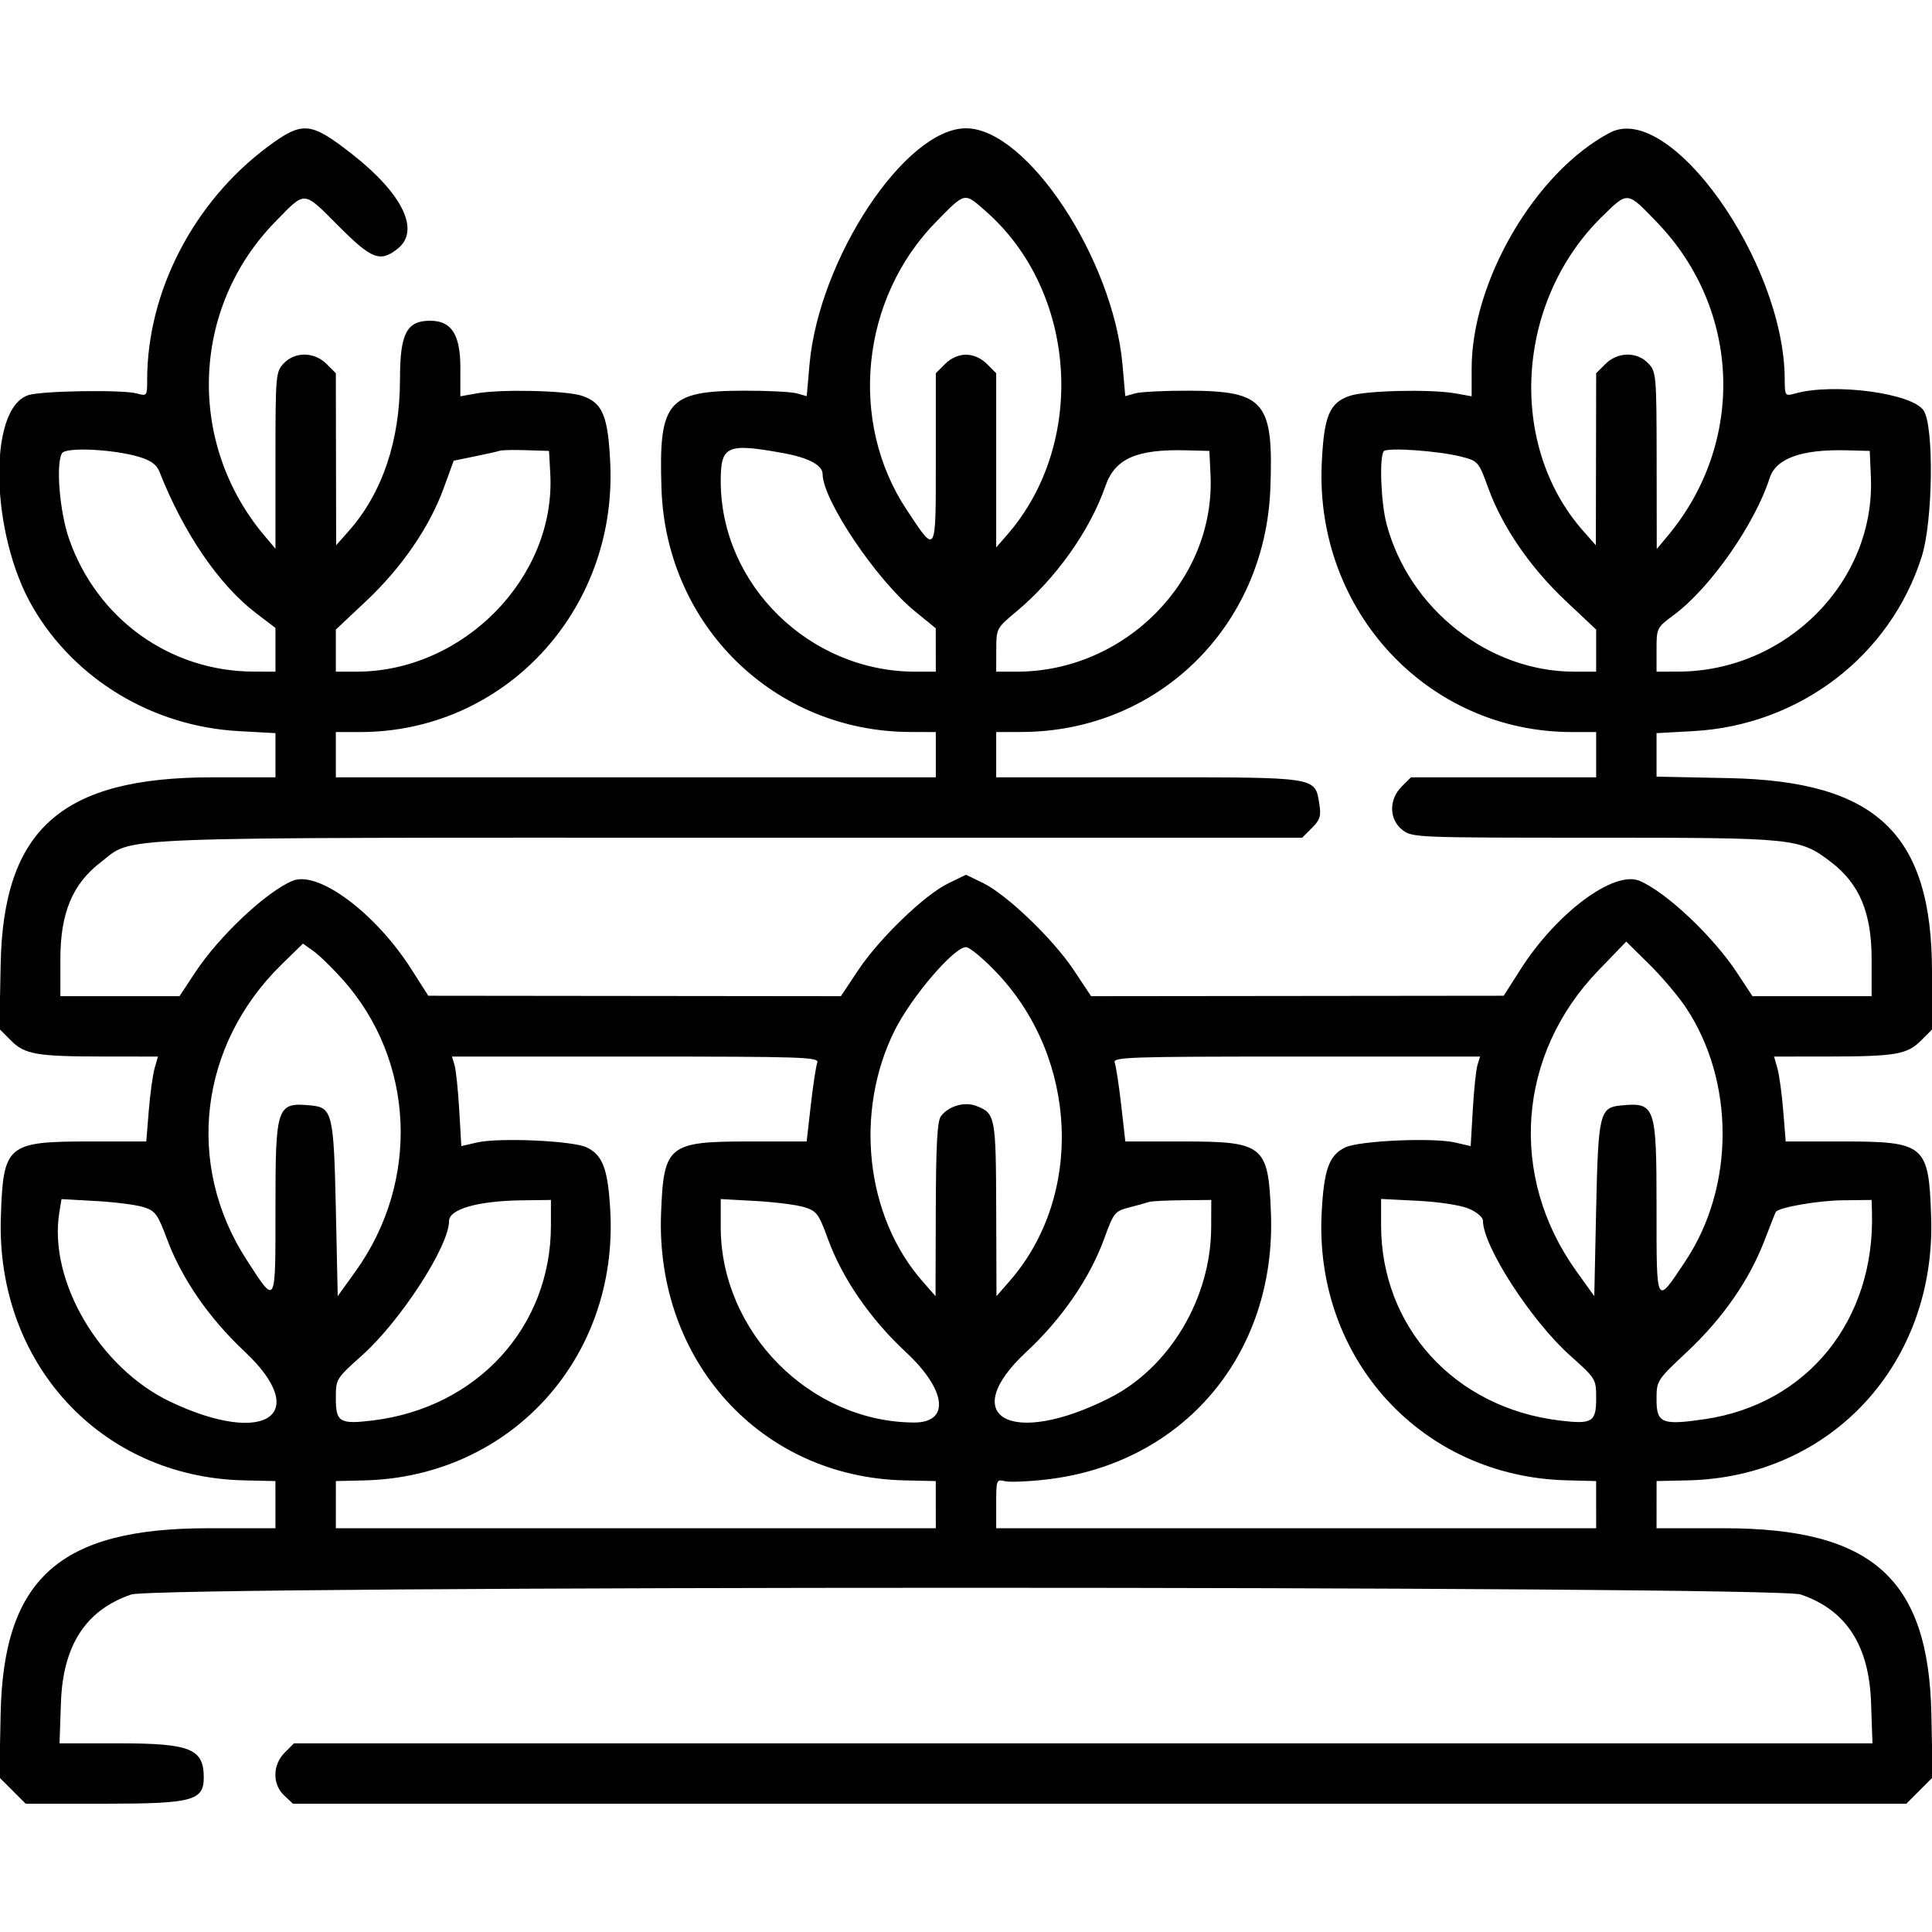 <svg id="svg" version="1.1" xmlns="http://www.w3.org/2000/svg" xmlns:xlink="http://www.w3.org/1999/xlink" width="400" height="400" viewBox="0, 0, 400,400"><g id="svgg"><path id="path0" d="M55.469 30.355 C 40.113 41.753,30.469 60.377,30.469 78.633 C 30.469 81.997,30.429 82.050,28.320 81.460 C 25.441 80.655,8.791 80.905,5.912 81.796 C -2.578 84.426,-2.042 110.604,6.811 125.762 C 15.543 140.713,31.644 150.391,49.413 151.370 L 57.031 151.790 57.031 156.364 L 57.031 160.938 43.914 160.938 C 12.766 160.938,0.674 171.638,0.133 199.682 L -0.125 213.036 2.231 215.392 C 5.165 218.326,7.505 218.730,21.625 218.741 L 32.703 218.750 32.012 221.161 C 31.632 222.487,31.088 226.442,30.803 229.950 L 30.286 236.328 18.854 236.328 C 1.390 236.328,0.678 236.924,0.176 251.953 C -0.837 282.268,20.892 305.823,50.487 306.493 L 57.023 306.641 57.027 311.523 L 57.031 316.406 43.051 316.406 C 12.322 316.406,0.689 326.837,0.129 354.895 L -0.132 367.993 2.590 370.715 L 5.312 373.438 21.832 373.438 C 39.794 373.438,42.188 372.803,42.187 368.041 C 42.187 362.039,39.443 360.937,24.486 360.938 L 12.327 360.938 12.615 352.539 C 13.023 340.630,17.768 333.329,27.183 330.121 C 32.615 328.270,367.385 328.270,372.817 330.121 C 382.232 333.329,386.977 340.630,387.385 352.539 L 387.673 360.937 224.270 360.937 L 60.866 360.937 58.949 362.855 C 56.412 365.392,56.362 369.411,58.839 371.739 L 60.648 373.437 227.668 373.437 L 394.688 373.438 397.410 370.715 L 400.132 367.993 399.871 354.895 C 399.312 326.876,387.636 316.406,356.949 316.406 L 342.969 316.406 342.973 311.523 L 342.977 306.641 349.513 306.493 C 379.129 305.823,400.838 282.290,399.824 251.953 C 399.322 236.924,398.610 236.328,381.146 236.328 L 369.714 236.328 369.197 229.950 C 368.912 226.442,368.368 222.487,367.988 221.161 L 367.297 218.750 378.375 218.741 C 392.423 218.730,394.842 218.319,397.707 215.455 L 400.000 213.161 400.000 201.263 C 400.000 172.675,388.560 161.735,358.008 161.104 L 342.969 160.794 342.969 156.292 L 342.969 151.790 350.587 151.370 C 372.580 150.158,391.357 135.810,397.877 115.234 C 400.192 107.927,400.447 88.315,398.270 84.995 C 395.908 81.393,379.669 79.236,371.680 81.462 C 369.555 82.054,369.531 82.020,369.504 78.335 C 369.327 54.135,345.751 20.959,333.347 27.456 C 317.962 35.516,304.687 58.142,304.688 76.306 L 304.688 82.050 301.367 81.455 C 296.258 80.539,282.768 80.845,279.479 81.952 C 275.225 83.383,274.091 86.129,273.650 96.056 C 272.296 126.537,295.647 151.563,325.442 151.563 L 330.469 151.563 330.469 156.250 L 330.469 160.938 311.293 160.938 L 292.116 160.938 290.199 162.855 C 287.511 165.543,287.575 169.644,290.340 171.818 C 292.358 173.406,293.142 173.438,330.042 173.438 C 371.858 173.438,372.585 173.512,379.108 178.493 C 384.983 182.979,387.500 188.999,387.500 198.562 L 387.500 206.250 375.166 206.250 L 362.831 206.250 359.614 201.367 C 354.637 193.813,344.906 184.650,339.433 182.363 C 334.154 180.157,322.283 188.983,314.844 200.647 L 311.328 206.158 268.615 206.204 L 225.901 206.250 222.303 200.837 C 218.025 194.402,208.414 185.184,203.506 182.808 L 200.000 181.111 196.340 182.883 C 191.420 185.264,182.033 194.316,177.658 200.896 L 174.099 206.250 131.385 206.204 L 88.672 206.158 85.156 200.647 C 77.717 188.983,65.846 180.157,60.567 182.363 C 55.094 184.650,45.363 193.813,40.386 201.367 L 37.169 206.250 24.834 206.250 L 12.500 206.250 12.500 198.562 C 12.500 188.999,15.017 182.979,20.892 178.493 C 27.930 173.119,19.739 173.437,150.959 173.438 L 269.602 173.438 271.613 171.427 C 273.288 169.752,273.547 168.937,273.164 166.544 C 272.243 160.791,273.164 160.937,237.804 160.937 L 206.250 160.938 206.250 156.250 L 206.250 151.563 211.523 151.549 C 239.724 151.476,261.919 129.761,263.011 101.172 C 263.700 83.160,261.849 80.941,246.094 80.889 C 241.152 80.873,236.179 81.121,235.042 81.440 L 232.974 82.020 232.412 75.581 C 230.497 53.631,212.599 26.563,200.000 26.563 C 187.401 26.562,169.503 53.631,167.588 75.581 L 167.026 82.020 164.958 81.440 C 163.821 81.121,158.848 80.873,153.906 80.889 C 138.175 80.941,136.352 83.122,136.952 101.172 C 137.896 129.536,160.336 151.477,188.477 151.549 L 193.750 151.563 193.750 156.250 L 193.750 160.938 131.641 160.938 L 69.531 160.938 69.531 156.250 L 69.531 151.563 74.558 151.563 C 104.353 151.563,127.704 126.537,126.350 96.056 C 125.909 86.129,124.775 83.383,120.521 81.952 C 117.232 80.845,103.742 80.539,98.633 81.455 L 95.313 82.050 95.313 76.146 C 95.313 69.258,93.483 66.406,89.063 66.406 C 84.174 66.406,82.813 69.055,82.813 78.563 C 82.813 91.234,79.151 102.076,72.226 109.914 L 69.596 112.891 69.564 95.082 L 69.531 77.273 67.614 75.355 C 65.076 72.818,61.057 72.768,58.730 75.246 C 57.086 76.996,57.031 77.641,57.031 95.333 L 57.031 113.613 54.752 110.908 C 38.591 91.734,39.556 63.736,56.991 45.917 C 63.371 39.397,62.650 39.344,70.171 46.875 C 76.970 53.684,78.706 54.346,82.317 51.506 C 87.078 47.760,83.392 40.116,72.849 31.873 C 64.283 25.175,62.641 25.032,55.469 30.355 M204.157 43.790 C 223.046 60.417,225.075 91.774,208.491 110.769 L 206.250 113.336 206.250 95.304 L 206.250 77.273 204.332 75.355 C 203.124 74.146,201.522 73.438,200.000 73.438 C 198.478 73.438,196.876 74.146,195.668 75.355 L 193.750 77.273 193.750 95.007 C 193.750 115.165,193.912 114.880,187.731 105.568 C 175.609 87.305,178.212 61.803,193.819 45.914 C 199.939 39.685,199.577 39.759,204.157 43.790 M343.105 46.071 C 360.486 64.155,361.413 91.623,345.293 110.938 L 343.011 113.672 342.990 95.363 C 342.969 77.654,342.913 76.995,341.270 75.246 C 338.943 72.768,334.924 72.818,332.386 75.355 L 330.469 77.273 330.436 95.082 L 330.404 112.891 327.805 109.950 C 311.991 92.056,313.799 62.308,331.765 44.767 C 337.084 39.574,336.834 39.546,343.105 46.071 M28.807 94.594 C 31.206 95.313,32.431 96.196,32.987 97.610 C 37.997 110.339,45.326 121.082,52.984 126.922 L 57.031 130.009 57.031 134.536 L 57.031 139.063 52.539 139.051 C 35.181 139.006,20.053 128.124,14.282 111.529 C 12.341 105.947,11.527 95.956,12.841 93.830 C 13.645 92.530,23.492 93.001,28.807 94.594 M113.929 98.047 C 115.109 119.507,95.970 139.063,73.790 139.063 L 69.531 139.063 69.531 134.705 L 69.531 130.347 75.803 124.446 C 83.149 117.536,88.910 109.157,91.841 101.121 L 93.933 95.384 98.334 94.480 C 100.754 93.984,103.086 93.460,103.516 93.318 C 103.945 93.175,106.406 93.126,108.984 93.209 L 113.672 93.359 113.929 98.047 M162.161 93.810 C 167.380 94.757,170.313 96.316,170.313 98.145 C 170.313 103.499,181.450 120.056,189.428 126.563 L 193.739 130.078 193.745 134.570 L 193.750 139.063 189.492 139.063 C 167.598 139.063,149.219 121.052,149.219 99.598 C 149.219 92.255,150.481 91.690,162.161 93.810 M250.625 98.320 C 251.655 120.086,232.970 139.063,210.508 139.063 L 206.250 139.063 206.264 134.570 C 206.278 130.114,206.310 130.051,210.366 126.672 C 218.588 119.821,225.660 109.867,228.870 100.629 C 230.852 94.923,235.331 92.955,245.703 93.233 L 250.391 93.359 250.625 98.320 M302.461 94.530 C 306.061 95.450,306.113 95.510,308.173 101.159 C 311.091 109.159,316.862 117.547,324.197 124.446 L 330.469 130.347 330.469 134.705 L 330.469 139.063 325.945 139.063 C 308.233 139.063,291.761 126.109,287.072 108.491 C 285.889 104.045,285.539 94.424,286.523 93.402 C 287.294 92.603,297.841 93.349,302.461 94.530 M387.343 98.755 C 388.281 120.393,369.871 138.993,347.461 139.051 L 342.969 139.063 342.969 134.520 C 342.969 130.025,343.006 129.950,346.588 127.294 C 354.085 121.734,363.337 108.500,366.387 98.975 C 367.696 94.886,373.018 92.981,382.422 93.233 L 387.109 93.359 387.343 98.755 M70.988 202.841 C 85.899 219.571,86.995 244.540,73.637 263.177 L 69.922 268.359 69.531 250.215 C 69.109 230.620,68.795 229.299,64.453 228.878 C 57.276 228.181,57.031 228.880,57.031 250.096 C 57.031 270.675,57.220 270.335,51.067 260.846 C 38.273 241.116,41.222 216.357,58.359 199.625 L 62.723 195.365 64.914 196.925 C 66.119 197.783,68.852 200.445,70.988 202.841 M349.018 208.559 C 359.204 223.839,359.191 245.664,348.988 261.036 C 342.796 270.365,342.969 270.679,342.969 250.121 C 342.969 228.877,342.726 228.181,335.547 228.878 C 331.205 229.299,330.891 230.620,330.469 250.215 L 330.078 268.359 326.363 263.177 C 312.281 243.529,314.124 218.335,330.918 200.932 L 336.694 194.946 341.435 199.621 C 344.043 202.193,347.456 206.215,349.018 208.559 M206.482 201.509 C 223.245 219.279,224.381 247.640,209.034 265.234 L 206.309 268.359 206.254 250.391 C 206.196 231.094,206.076 230.474,202.085 228.956 C 199.668 228.038,196.404 228.994,194.815 231.085 C 194.054 232.087,193.786 236.925,193.746 250.391 L 193.691 268.359 190.958 265.234 C 179.226 251.823,176.830 230.300,185.191 213.423 C 188.645 206.451,197.495 196.094,200.000 196.094 C 200.755 196.094,203.672 198.531,206.482 201.509 M169.209 220.024 C 168.940 220.725,168.336 224.681,167.866 228.814 L 167.012 236.328 155.186 236.328 C 138.335 236.328,137.405 237.082,136.866 251.185 C 135.694 281.794,157.565 305.822,187.206 306.493 L 193.742 306.641 193.746 311.523 L 193.750 316.406 131.641 316.406 L 69.531 316.406 69.535 311.523 L 69.538 306.641 75.385 306.503 C 105.627 305.789,128.038 281.247,126.354 250.688 C 125.879 242.058,124.804 239.164,121.477 237.557 C 118.603 236.169,103.297 235.487,98.732 236.544 L 95.511 237.289 95.077 229.777 C 94.838 225.646,94.401 221.475,94.105 220.508 L 93.568 218.750 131.633 218.750 C 166.510 218.750,169.657 218.857,169.209 220.024 M305.895 220.508 C 305.599 221.475,305.162 225.646,304.923 229.777 L 304.489 237.289 301.268 236.544 C 296.703 235.487,281.397 236.169,278.523 237.557 C 275.153 239.185,274.093 242.130,273.633 251.145 C 272.091 281.353,294.394 305.711,324.299 306.482 L 330.461 306.641 330.465 311.523 L 330.469 316.406 268.359 316.406 L 206.250 316.406 206.250 311.313 C 206.250 306.422,206.320 306.238,208.008 306.659 C 208.975 306.900,212.826 306.749,216.567 306.322 C 245.038 303.077,264.250 280.329,263.134 251.185 C 262.595 237.082,261.665 236.328,244.814 236.328 L 232.988 236.328 232.134 228.814 C 231.664 224.681,231.060 220.725,230.791 220.024 C 230.343 218.857,233.490 218.750,268.367 218.750 L 306.432 218.750 305.895 220.508 M29.688 249.911 C 32.157 250.686,32.632 251.330,34.586 256.558 C 37.658 264.777,43.252 272.880,50.647 279.822 C 64.621 292.941,54.936 299.523,35.316 290.240 C 20.626 283.289,9.986 265.189,12.280 251.052 L 12.733 248.261 19.843 248.658 C 23.754 248.875,28.184 249.440,29.688 249.911 M114.063 253.742 C 114.063 274.757,98.787 291.459,77.157 294.095 C 70.352 294.924,69.531 294.437,69.531 289.560 C 69.531 285.490,69.552 285.456,74.989 280.589 C 82.959 273.453,92.969 257.989,92.969 252.813 C 92.969 250.340,98.942 248.633,108.008 248.516 L 114.063 248.438 114.063 253.742 M166.500 249.926 C 169.093 250.726,169.503 251.277,171.431 256.563 C 174.387 264.669,180.202 273.110,187.501 279.891 C 195.990 287.777,196.776 294.567,189.194 294.518 C 167.649 294.377,149.219 275.716,149.219 254.040 L 149.219 248.251 156.445 248.652 C 160.420 248.873,164.945 249.446,166.500 249.926 M250.762 254.102 C 250.713 268.785,242.181 283.122,229.740 289.427 C 209.382 299.742,197.942 293.415,212.499 279.891 C 219.800 273.108,225.613 264.668,228.572 256.556 C 230.602 250.991,230.791 250.756,233.893 249.960 C 235.662 249.506,237.461 249.005,237.891 248.848 C 238.320 248.690,241.396 248.533,244.727 248.499 L 250.781 248.438 250.762 254.102 M304.102 250.239 C 305.766 250.946,307.031 252.028,307.031 252.746 C 307.031 257.985,316.990 273.407,325.011 280.589 C 330.448 285.456,330.469 285.490,330.469 289.560 C 330.469 294.437,329.648 294.924,322.843 294.095 C 301.164 291.453,285.938 274.761,285.938 253.638 L 285.938 248.229 293.555 248.612 C 297.926 248.832,302.420 249.525,304.102 250.239 M387.572 250.977 C 388.211 273.362,374.209 290.693,352.955 293.825 C 344.113 295.128,342.969 294.663,342.969 289.768 C 342.969 285.830,342.993 285.793,349.353 279.822 C 356.668 272.955,362.172 265.032,365.311 256.850 C 366.509 253.727,367.567 251.055,367.663 250.912 C 368.290 249.976,376.372 248.566,381.445 248.507 L 387.500 248.438 387.572 250.977 " stroke="none" fill="#000000" fill-rule="evenodd"></path></g></svg>